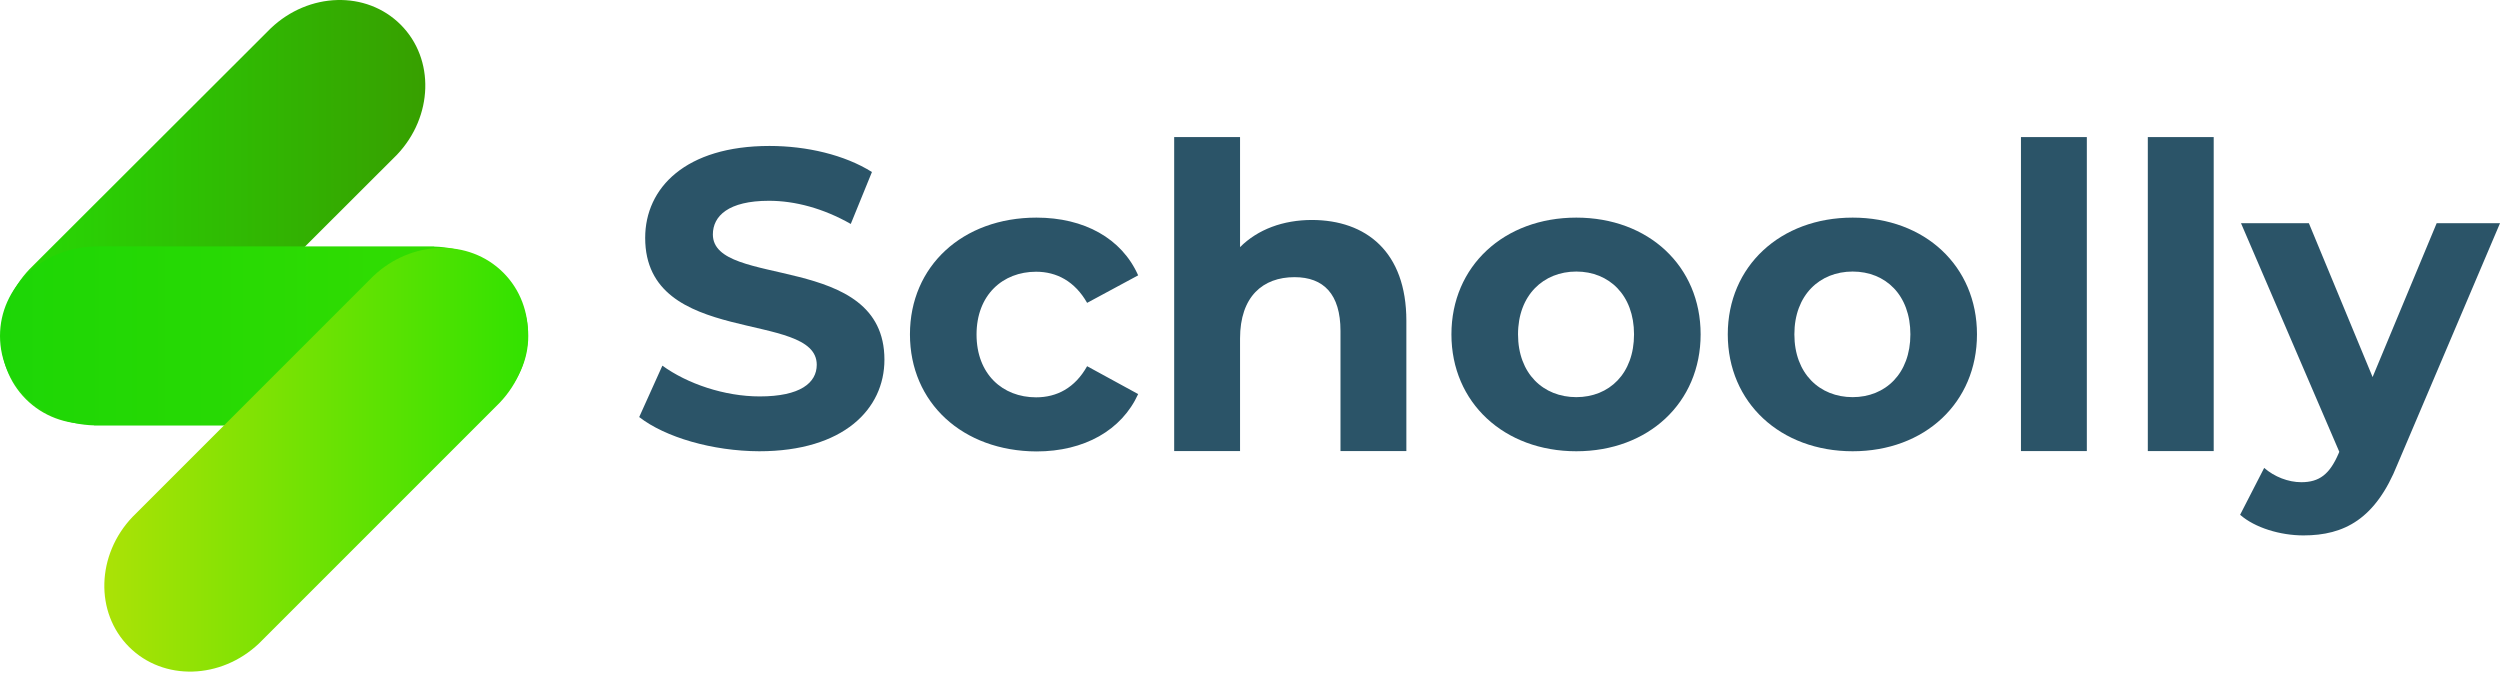 <svg width="1188" height="320" viewBox="0 0 1188 320" fill="none" xmlns="http://www.w3.org/2000/svg">
<path d="M190.403 11.736C174.063 -4.604 146.715 -3.744 128.656 13.456L14.018 127.922C-3.182 145.982 -4.042 173.33 12.298 189.669C28.638 206.009 55.986 205.149 74.046 187.949L188.683 73.484C205.797 55.424 206.743 28.076 190.403 11.736Z" fill="url(#paint0_linear)"/>
<path d="M251.033 159.656C251.033 136.608 231.081 117.774 206.313 117.172V117.086H44.72V117.172C19.866 117.774 0 136.522 0 159.656C0 182.789 19.952 201.537 44.72 202.139V202.225H206.313V202.139C231.081 201.451 251.033 182.703 251.033 159.656Z" fill="url(#paint1_linear)"/>
<path d="M239.165 129.556C222.825 113.216 195.477 114.076 177.417 131.19L62.952 245.655C45.838 263.629 44.978 291.063 61.318 307.403C77.658 323.743 105.006 322.883 123.066 305.769L237.531 191.303C254.645 173.243 255.505 145.896 239.165 129.556Z" fill="url(#paint2_linear)"/>
<path d="M303.751 198.183L314.759 173.76C326.627 182.36 344.257 188.38 361.027 188.38C380.291 188.38 388.117 181.93 388.117 173.33C388.117 147.1 306.589 165.16 306.589 113.044C306.589 89.222 325.853 69.356 365.671 69.356C383.301 69.356 401.361 73.57 414.347 81.74L404.285 106.422C391.299 99.026 377.797 95.414 365.413 95.414C346.149 95.414 338.753 102.638 338.753 111.41C338.753 137.296 420.281 119.408 420.281 170.922C420.281 194.399 400.845 214.437 360.769 214.437C338.581 214.351 316.135 207.815 303.751 198.183Z" fill="#2B5468"/>
<path d="M432.407 158.882C432.407 126.46 457.433 103.412 492.52 103.412C515.138 103.412 533.026 113.216 540.852 130.846L516.6 143.918C510.752 133.684 502.152 129.126 492.348 129.126C476.524 129.126 464.054 140.134 464.054 158.968C464.054 177.802 476.438 188.81 492.348 188.81C502.152 188.81 510.752 184.424 516.6 174.018L540.852 187.261C533.026 204.461 515.224 214.523 492.52 214.523C457.433 214.351 432.407 191.389 432.407 158.882Z" fill="#2B5468"/>
<path d="M668.304 152.432V214.351H637V157.248C637 139.79 629.002 131.706 615.156 131.706C600.106 131.706 589.27 140.908 589.27 160.86V214.351H557.966V65.142H589.27V117.43C597.698 109.002 609.738 104.53 623.498 104.53C649.04 104.616 668.304 119.494 668.304 152.432Z" fill="#2B5468"/>
<path d="M689.718 158.882C689.718 126.46 714.744 103.412 749.058 103.412C783.371 103.412 808.139 126.46 808.139 158.882C808.139 191.389 783.285 214.437 749.058 214.437C714.83 214.437 689.718 191.389 689.718 158.882ZM776.491 158.882C776.491 140.22 764.623 129.04 749.058 129.04C733.492 129.04 721.366 140.22 721.366 158.882C721.366 177.544 733.406 188.723 749.058 188.723C764.709 188.723 776.491 177.544 776.491 158.882Z" fill="#2B5468"/>
<path d="M821.039 158.882C821.039 126.46 846.065 103.412 880.379 103.412C914.693 103.412 939.461 126.46 939.461 158.882C939.461 191.389 914.607 214.437 880.379 214.437C846.151 214.437 821.039 191.389 821.039 158.882ZM907.813 158.882C907.813 140.22 896.031 129.04 880.379 129.04C864.727 129.04 852.687 140.22 852.687 158.882C852.687 177.544 864.727 188.723 880.379 188.723C895.945 188.723 907.813 177.544 907.813 158.882Z" fill="#2B5468"/>
<path d="M960.359 65.142H991.663V214.351H960.359V65.142Z" fill="#2B5468"/>
<path d="M1020.64 65.142H1051.95V214.351H1020.64V65.142Z" fill="#2B5468"/>
<path d="M1188 106.078L1139.32 220.543C1128.92 246.601 1114.04 254.427 1094.6 254.427C1083.6 254.427 1071.56 250.815 1064.5 244.623L1075.94 222.349C1080.76 226.563 1087.38 229.143 1093.57 229.143C1102.17 229.143 1106.99 225.359 1111.2 215.727L1111.63 214.695L1064.93 106.078H1097.18L1127.46 179.178L1157.9 106.078H1188Z" fill="#2B5468"/>
<defs>
<linearGradient id="paint0_linear" x1="0.676" y1="100.731" x2="202.105" y2="100.731" gradientUnits="userSpaceOnUse">
<stop stop-color="#27DB06"/>
<stop offset="0.994" stop-color="#37A000"/>
</linearGradient>
<linearGradient id="paint1_linear" x1="-0.03" y1="159.639" x2="251.03" y2="159.639" gradientUnits="userSpaceOnUse">
<stop stop-color="#1DD606"/>
<stop offset="1" stop-color="#36DE00"/>
</linearGradient>
<linearGradient id="paint2_linear" x1="49.618" y1="218.46" x2="250.889" y2="218.46" gradientUnits="userSpaceOnUse">
<stop stop-color="#ABE206"/>
<stop offset="0.994" stop-color="#33E200"/>
</linearGradient>
</defs>
</svg>
